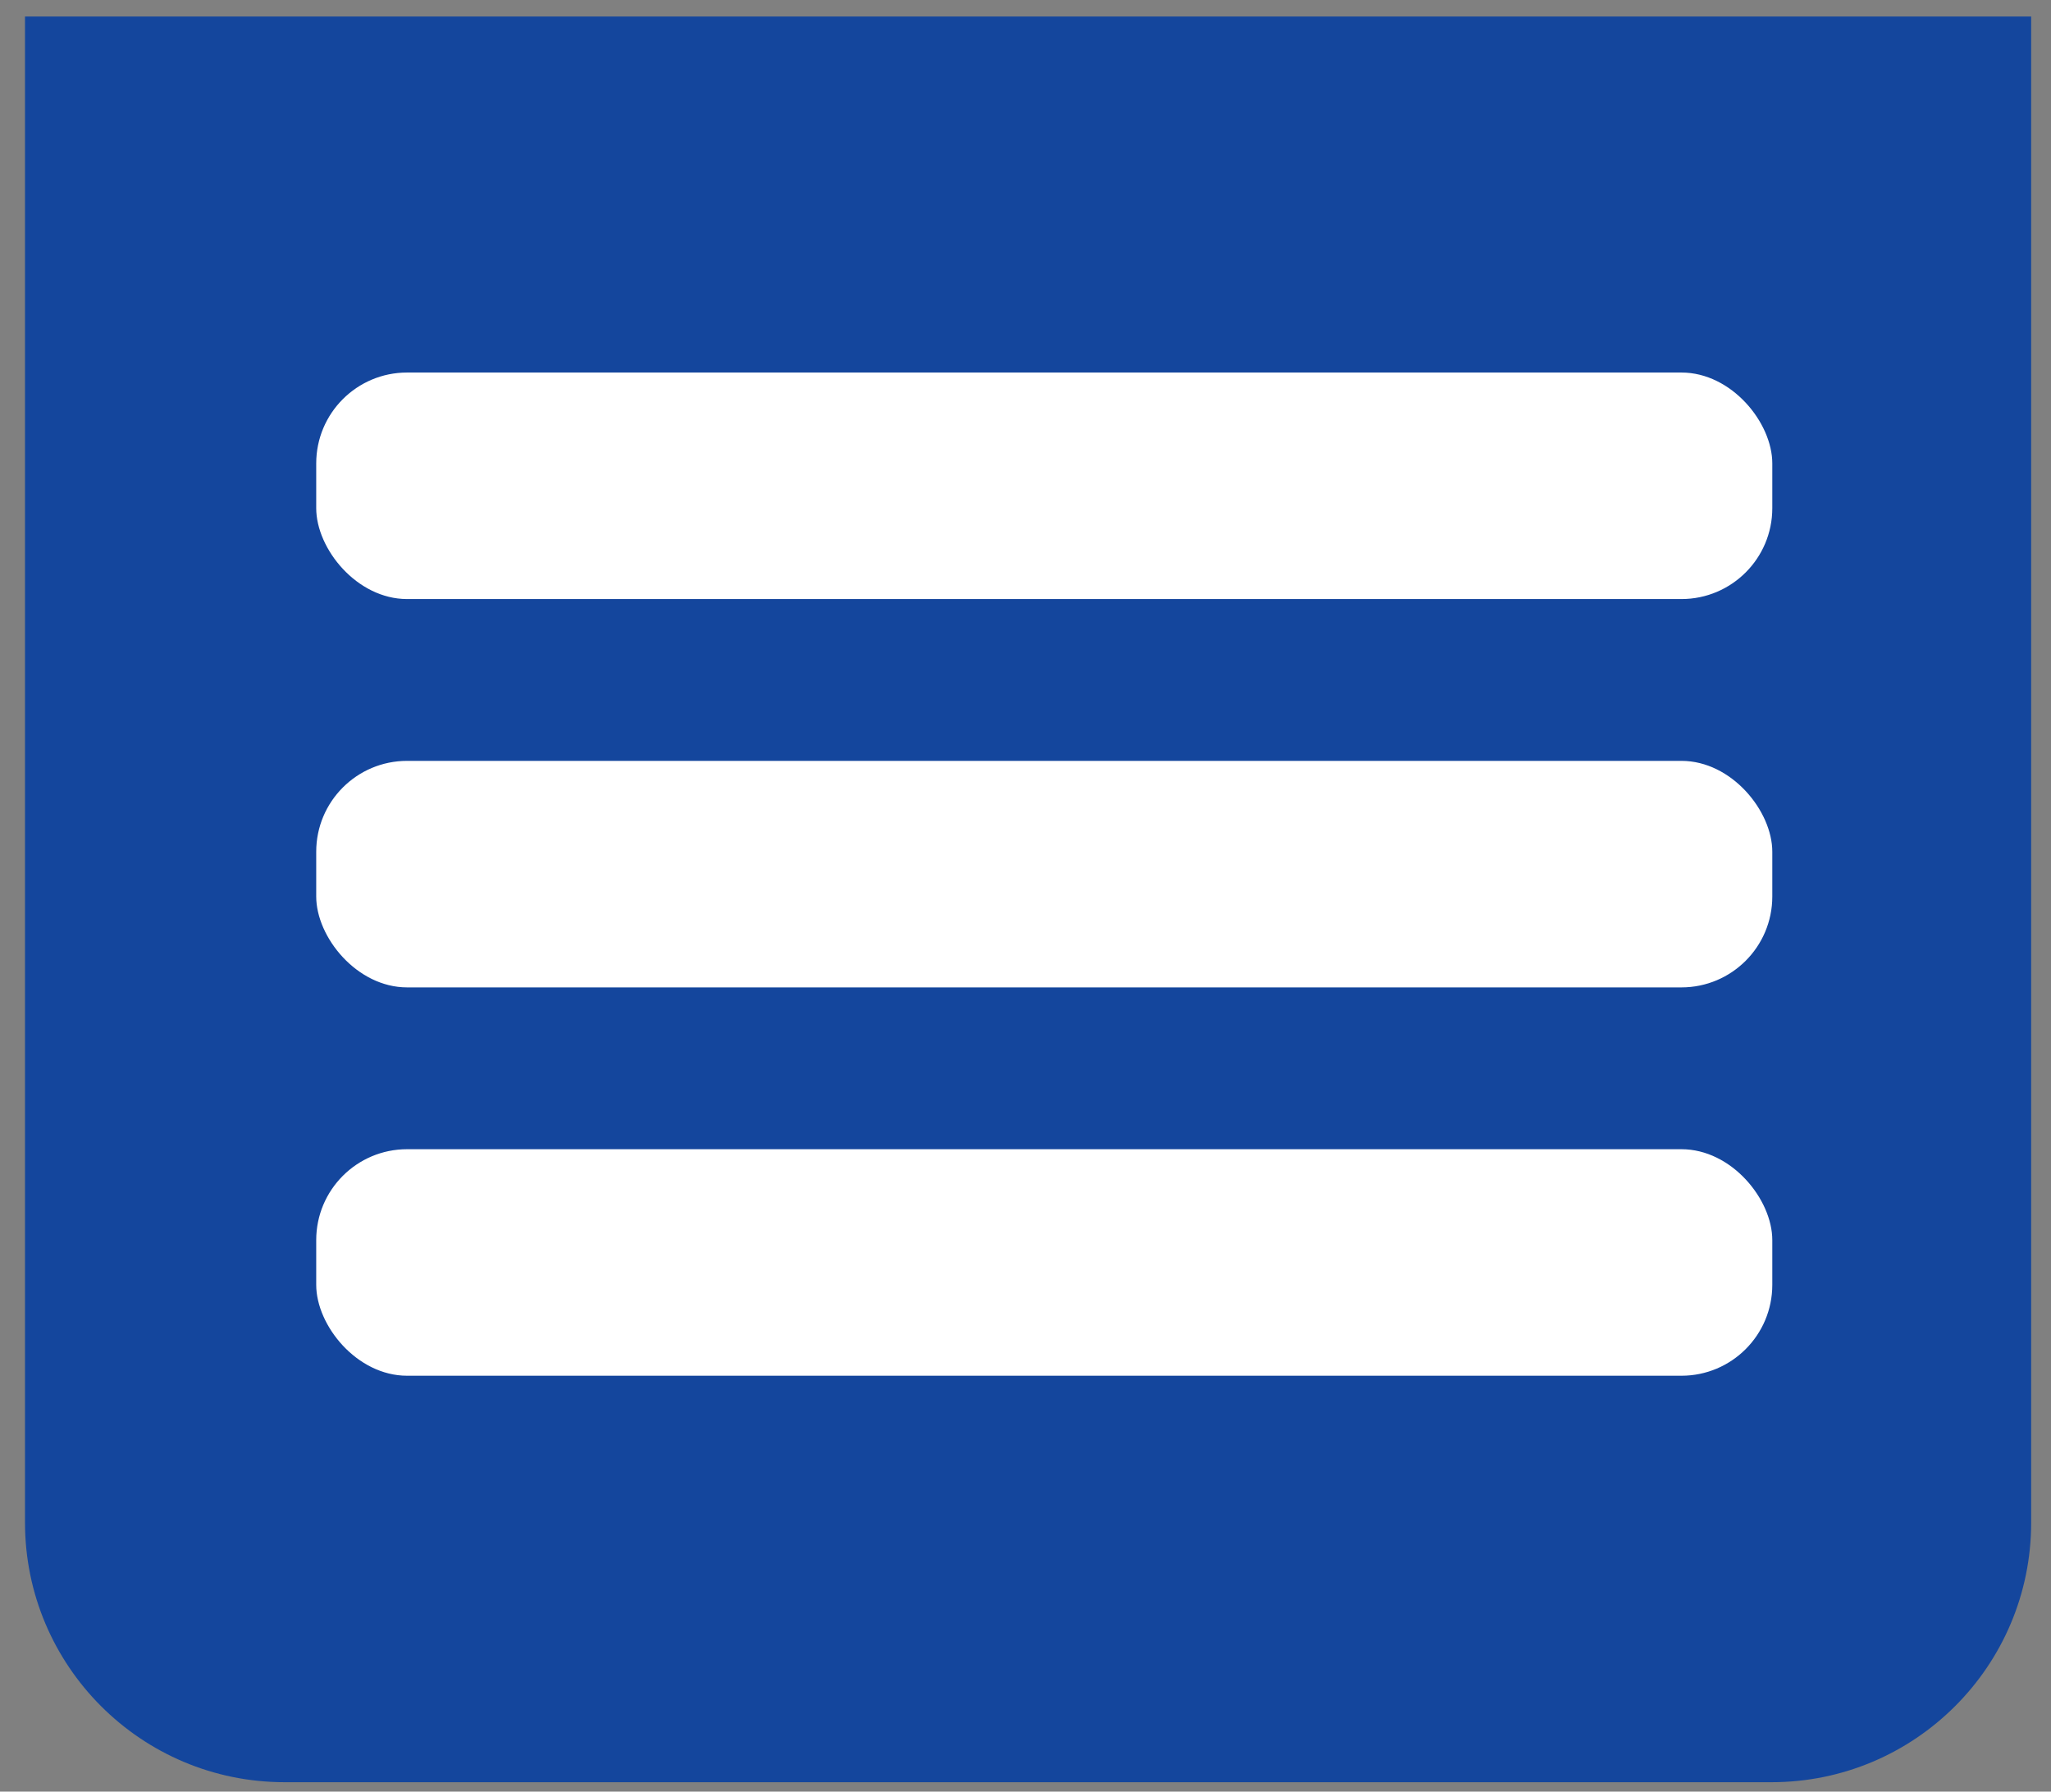 <svg width="79" height="69" viewBox="0 0 79 69" fill="none" xmlns="http://www.w3.org/2000/svg">
<rect x="0" y="0" width="79" height="69" fill="#808080" stroke="none"/>
<path d="M0.963 0.637H78.236V58.637C78.236 64.16 73.758 68.637 68.236 68.637H10.963C5.44 68.637 0.963 64.16 0.963 58.637V0.637Z" fill="#14469D"/>
<rect x="12.18" y="14.347" width="56.085" height="8.724" rx="3.5" fill="white"/>
<rect x="12.18" y="29.303" width="56.085" height="8.724" rx="3.5" fill="white"/>
<rect x="12.18" y="44.259" width="56.085" height="8.724" rx="3.5" fill="white"/>
</svg>

